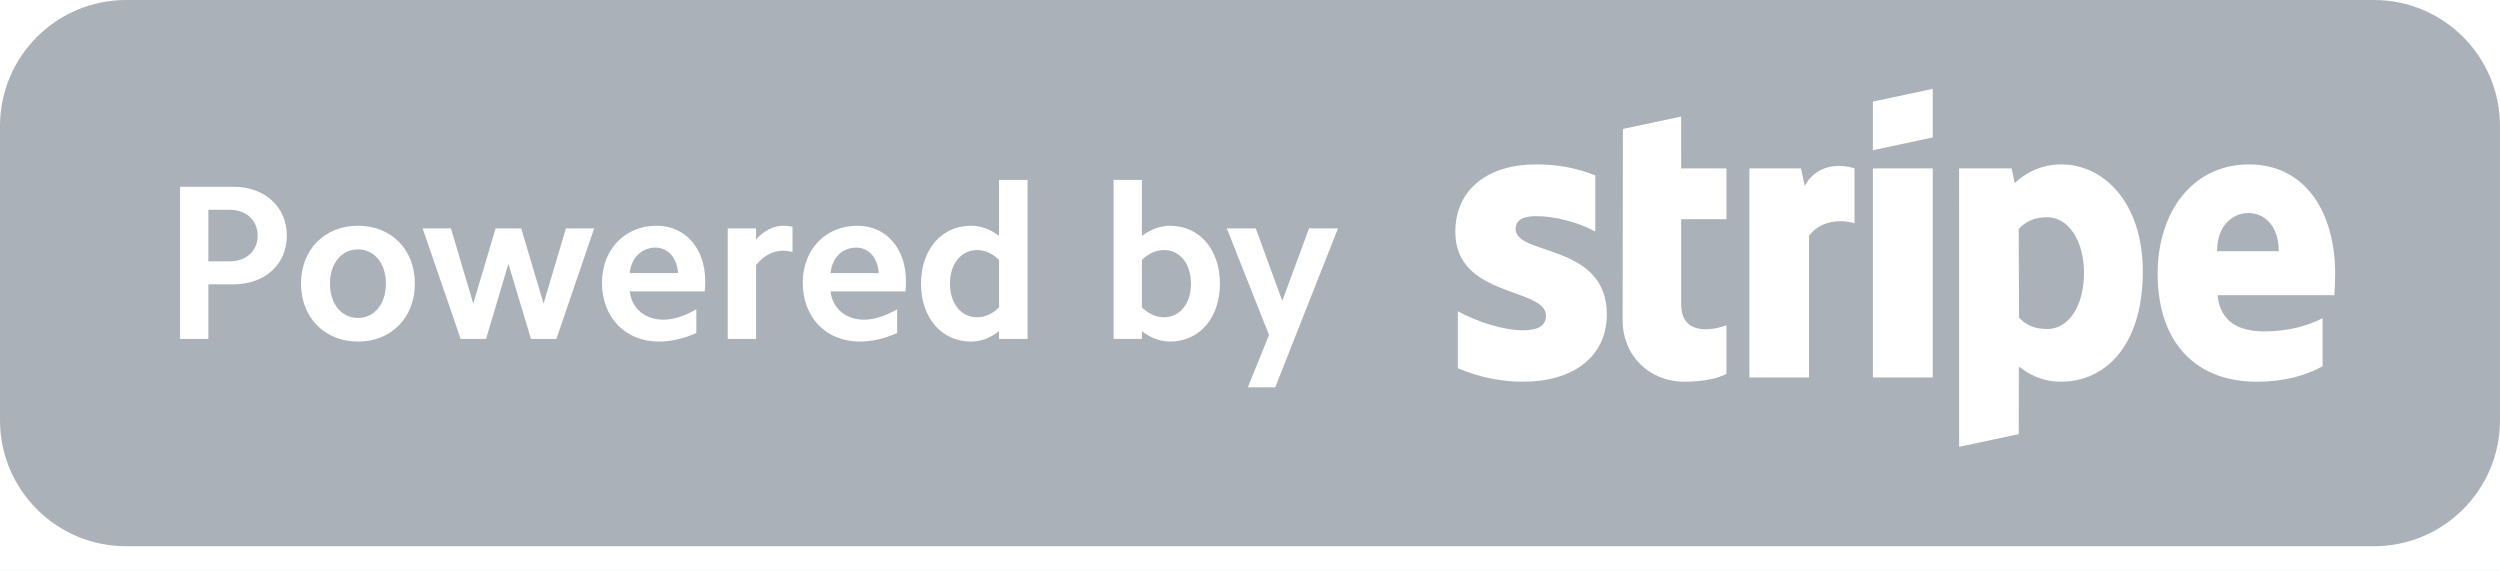 <svg width="92" height="21" viewBox="0 0 92 21" fill="none" xmlns="http://www.w3.org/2000/svg">
<rect width="92" height="21" fill="#F2F2F2"/>
<g id="Mask Group">
<g id="wp-pusher">
<rect width="1440" height="1170" transform="translate(-508 -914)" fill="#F5F8FA"/>
<g id="Panel">
<g id="Rectangle 7 Copy" filter="url(#filter0_dd_0_1)">
<rect x="-246" y="-728" width="892" height="795" rx="6" fill="white"/>
</g>
<g id="purchase">
<g id="powered_by_stripe">
<path id="Shape" opacity="0.502" fill-rule="evenodd" clip-rule="evenodd" d="M87.361 20.101H4.639C2.077 20.101 0 18.024 0 15.462V4.639C0 2.077 2.077 0 4.639 0H87.361C89.923 0 92 2.077 92 4.639V15.462C92 18.024 89.923 20.101 87.361 20.101ZM8.603 6.874H6.626V12.473H7.668V10.463H8.603C9.743 10.463 10.556 9.73 10.556 8.673C10.556 7.615 9.743 6.874 8.603 6.874ZM13.176 8.307C11.948 8.307 11.077 9.185 11.077 10.438C11.077 11.683 11.948 12.57 13.176 12.57C14.405 12.57 15.267 11.683 15.267 10.438C15.267 9.185 14.405 8.307 13.176 8.307ZM20.825 8.404L20.003 11.171L19.181 8.404H18.238L17.416 11.171L16.594 8.404H15.553L16.952 12.473H17.887L18.709 9.706L19.54 12.473H20.475L21.866 8.404H20.825ZM24.161 8.307C22.998 8.307 22.152 9.178 22.152 10.406C22.152 11.675 23.014 12.57 24.242 12.57C24.698 12.57 25.162 12.464 25.625 12.253V11.382C25.203 11.626 24.787 11.764 24.413 11.764C23.73 11.764 23.242 11.341 23.176 10.723H25.935C25.951 10.585 25.951 10.455 25.951 10.34C25.951 9.145 25.227 8.307 24.161 8.307ZM29.165 8.347C29.051 8.315 28.938 8.307 28.823 8.307C28.474 8.307 28.116 8.486 27.823 8.811V8.404H26.781V12.473H27.823V9.755C28.091 9.413 28.457 9.226 28.799 9.226C28.921 9.226 29.051 9.243 29.165 9.275V8.347ZM31.549 8.307C30.386 8.307 29.54 9.178 29.54 10.406C29.54 11.675 30.402 12.57 31.631 12.57C32.086 12.57 32.55 12.464 33.014 12.253V11.382C32.59 11.626 32.176 11.764 31.801 11.764C31.118 11.764 30.63 11.341 30.565 10.723H33.323C33.339 10.585 33.339 10.455 33.339 10.34C33.339 9.145 32.615 8.307 31.549 8.307ZM37.814 6.622H36.764V8.681C36.447 8.437 36.09 8.307 35.732 8.307C34.649 8.307 33.893 9.185 33.893 10.438C33.893 11.691 34.649 12.57 35.732 12.57C36.09 12.57 36.447 12.44 36.764 12.187V12.473H37.814V6.622ZM43.054 8.307C42.705 8.307 42.347 8.437 42.022 8.681V6.622H40.98V12.473H42.022V12.187C42.347 12.44 42.705 12.57 43.054 12.57C44.145 12.57 44.893 11.691 44.893 10.438C44.893 9.185 44.145 8.307 43.054 8.307ZM48.172 8.404L47.188 11.073L46.212 8.404H45.146L46.7 12.326L45.919 14.254H46.928L49.239 8.404H48.172ZM56.521 7.954C57.188 7.954 58.036 8.158 58.705 8.519V6.451C57.977 6.161 57.25 6.05 56.523 6.05C54.742 6.05 53.556 6.98 53.556 8.534C53.556 10.963 56.892 10.569 56.892 11.617C56.892 12.023 56.54 12.154 56.05 12.154C55.323 12.154 54.384 11.853 53.648 11.453V13.549C54.464 13.9 55.291 14.047 56.048 14.047C57.873 14.047 59.131 13.145 59.131 11.565C59.131 8.947 55.775 9.417 55.775 8.429C55.775 8.087 56.061 7.954 56.521 7.954ZM63.534 6.196H61.867L61.866 4.289L59.723 4.745L59.713 11.788C59.713 13.087 60.691 14.047 61.993 14.047C62.711 14.047 63.241 13.917 63.533 13.756V11.969C63.253 12.081 61.867 12.484 61.867 11.191V8.067H63.534V6.196ZM68.246 6.196C67.954 6.091 66.928 5.9 66.414 6.844L66.276 6.196H64.378V13.89H66.572V8.674C67.091 7.992 67.967 8.124 68.246 8.214V6.196ZM71.125 3.27L68.922 3.739V5.527L71.125 5.058V3.27ZM71.125 6.196H68.922V13.89H71.125V6.196ZM75.861 6.05C75.001 6.05 74.445 6.455 74.142 6.738L74.028 6.196H72.095L72.096 16.442L74.29 15.976L74.295 13.492C74.611 13.723 75.08 14.047 75.848 14.047C77.418 14.047 78.855 12.783 78.855 9.994C78.855 7.438 77.403 6.05 75.861 6.05ZM82.761 6.05C80.672 6.05 79.401 7.825 79.401 10.06C79.401 12.708 80.9 14.047 83.038 14.047C84.087 14.047 84.875 13.809 85.471 13.478V11.71C84.873 12.011 84.186 12.195 83.315 12.195C82.459 12.195 81.705 11.892 81.607 10.863H85.905C85.915 10.745 85.934 10.285 85.934 10.072C85.934 7.824 84.846 6.05 82.761 6.05ZM82.747 7.839C83.285 7.839 83.858 8.254 83.858 9.243H81.588C81.588 8.254 82.198 7.839 82.747 7.839ZM75.336 12.108C74.822 12.108 74.515 11.922 74.301 11.691L74.288 8.429C74.517 8.178 74.833 7.994 75.336 7.994C76.14 7.994 76.692 8.894 76.692 10.042C76.692 11.224 76.148 12.108 75.336 12.108ZM42.835 11.675C42.55 11.675 42.265 11.553 42.022 11.309V9.568C42.265 9.324 42.55 9.202 42.835 9.202C43.421 9.202 43.828 9.706 43.828 10.438C43.828 11.171 43.421 11.675 42.835 11.675ZM35.96 11.675C35.365 11.675 34.959 11.171 34.959 10.438C34.959 9.706 35.365 9.202 35.96 9.202C36.244 9.202 36.529 9.324 36.764 9.568V11.309C36.529 11.553 36.244 11.675 35.96 11.675ZM31.509 9.112C31.972 9.112 32.306 9.495 32.338 10.048H30.565C30.614 9.487 31.004 9.112 31.509 9.112ZM24.12 9.112C24.584 9.112 24.918 9.495 24.951 10.048H23.176C23.226 9.487 23.616 9.112 24.12 9.112ZM13.176 11.7C12.566 11.7 12.143 11.187 12.143 10.438C12.143 9.69 12.566 9.178 13.176 9.178C13.778 9.178 14.201 9.69 14.201 10.438C14.201 11.187 13.778 11.7 13.176 11.7ZM8.457 9.617H7.668V7.721H8.457C9.059 7.721 9.482 8.104 9.482 8.673C9.482 9.234 9.059 9.617 8.457 9.617Z" fill="#566473"/>
</g>
</g>
</g>
</g>
</g>
<defs>
<filter id="filter0_dd_0_1" x="-281" y="-748" width="962" height="865" filterUnits="userSpaceOnUse" color-interpolation-filters="sRGB">
<feFlood flood-opacity="0" result="BackgroundImageFix"/>
<feColorMatrix in="SourceAlpha" type="matrix" values="0 0 0 0 0 0 0 0 0 0 0 0 0 0 0 0 0 0 127 0" result="hardAlpha"/>
<feOffset dy="5"/>
<feGaussianBlur stdDeviation="7.5"/>
<feColorMatrix type="matrix" values="0 0 0 0 0 0 0 0 0 0 0 0 0 0 0 0 0 0 0.049 0"/>
<feBlend mode="normal" in2="BackgroundImageFix" result="effect1_dropShadow_0_1"/>
<feColorMatrix in="SourceAlpha" type="matrix" values="0 0 0 0 0 0 0 0 0 0 0 0 0 0 0 0 0 0 127 0" result="hardAlpha"/>
<feOffset dy="15"/>
<feGaussianBlur stdDeviation="17.5"/>
<feColorMatrix type="matrix" values="0 0 0 0 0.167 0 0 0 0 0.25 0 0 0 0 0.306 0 0 0 0.096 0"/>
<feBlend mode="normal" in2="effect1_dropShadow_0_1" result="effect2_dropShadow_0_1"/>
<feBlend mode="normal" in="SourceGraphic" in2="effect2_dropShadow_0_1" result="shape"/>
</filter>
</defs>
</svg>
